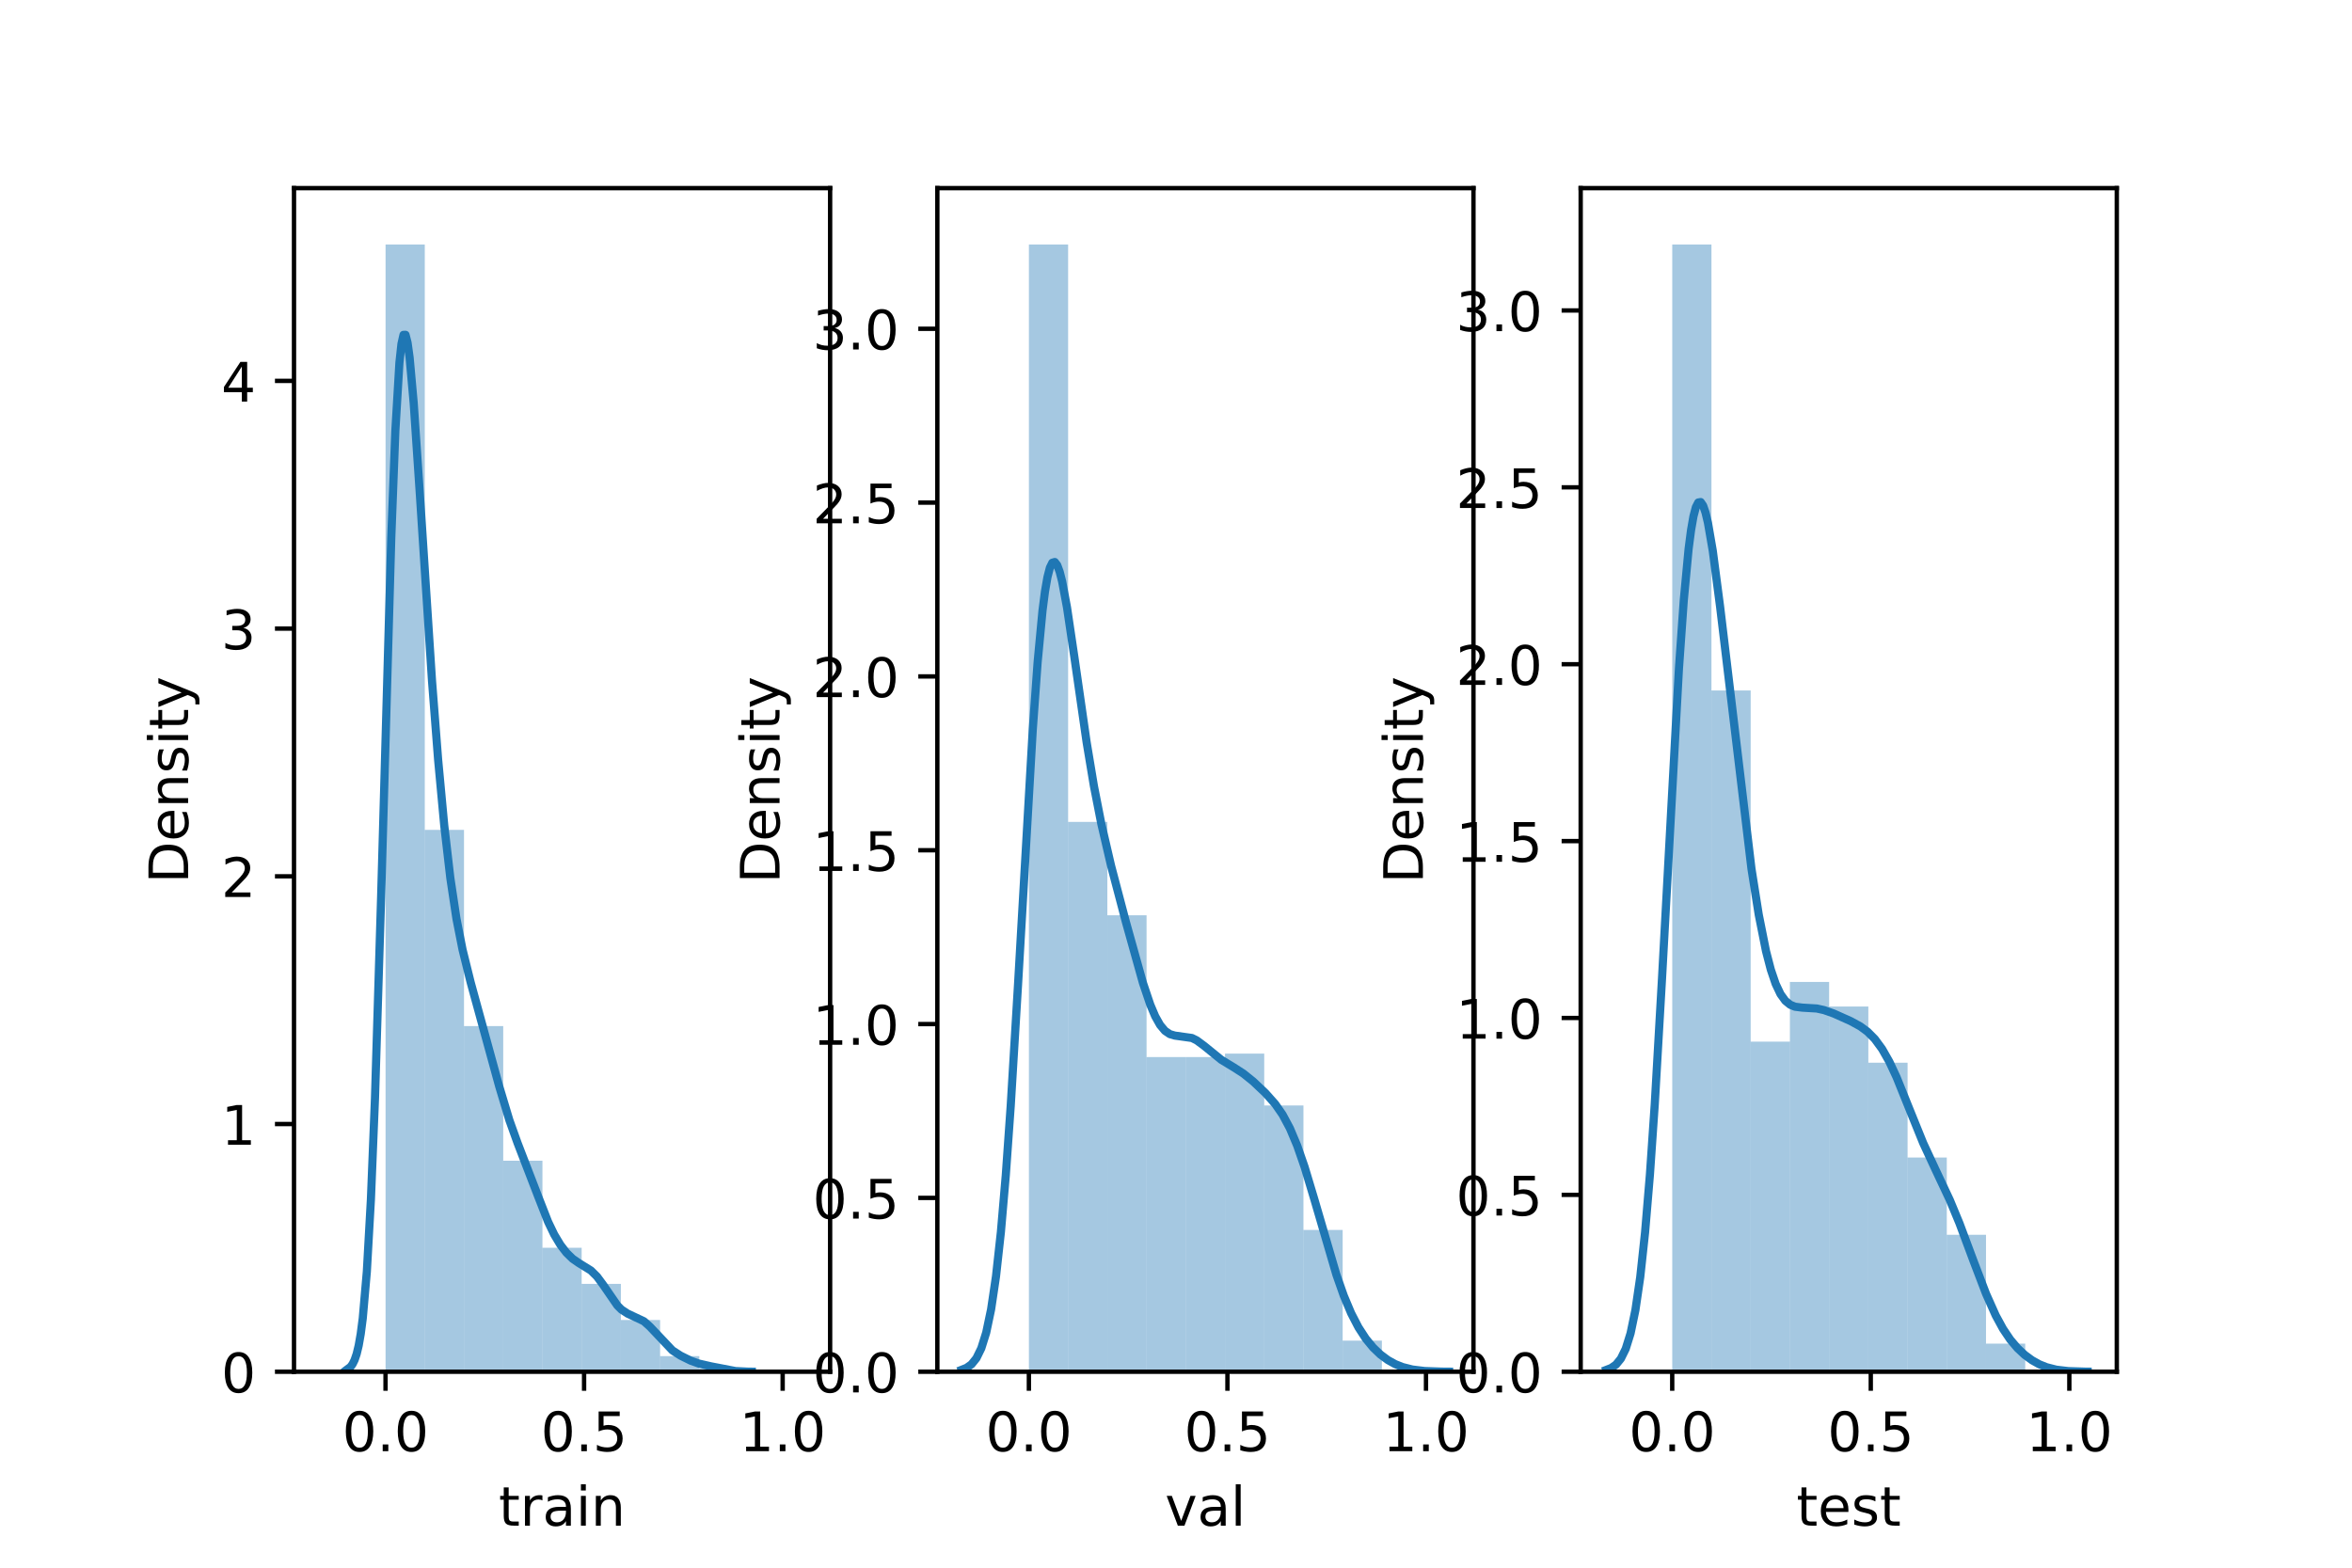 <?xml version="1.0" encoding="utf-8" standalone="no"?>
<!DOCTYPE svg PUBLIC "-//W3C//DTD SVG 1.1//EN"
  "http://www.w3.org/Graphics/SVG/1.1/DTD/svg11.dtd">
<!-- Created with matplotlib (https://matplotlib.org/) -->
<svg height="288pt" version="1.1" viewBox="0 0 432 288" width="432pt" xmlns="http://www.w3.org/2000/svg" xmlns:xlink="http://www.w3.org/1999/xlink">
 <defs>
  <style type="text/css">*{stroke-linecap:butt;stroke-linejoin:round;}</style>
 </defs>
 <g id="figure_1">
  <g id="patch_1">
   <path d="M 0 288 
L 432 288 
L 432 0 
L 0 0 
z
" style="fill:#ffffff;"/>
  </g>
  <g id="axes_1">
   <g id="patch_2">
    <path d="M 54 252 
L 152.471 252 
L 152.471 34.56 
L 54 34.56 
z
" style="fill:#ffffff;"/>
   </g>
   <g id="patch_3">
    <path clip-path="url(#p4967ab5b82)" d="M 70.817 252 
L 78.021 252 
L 78.021 44.914 
L 70.817 44.914 
z
" style="fill:#1f77b4;opacity:0.4;"/>
   </g>
   <g id="patch_4">
    <path clip-path="url(#p4967ab5b82)" d="M 78.021 252 
L 85.225 252 
L 85.225 152.454 
L 78.021 152.454 
z
" style="fill:#1f77b4;opacity:0.4;"/>
   </g>
   <g id="patch_5">
    <path clip-path="url(#p4967ab5b82)" d="M 85.225 252 
L 92.429 252 
L 92.429 188.502 
L 85.225 188.502 
z
" style="fill:#1f77b4;opacity:0.4;"/>
   </g>
   <g id="patch_6">
    <path clip-path="url(#p4967ab5b82)" d="M 92.429 252 
L 99.633 252 
L 99.633 213.237 
L 92.429 213.237 
z
" style="fill:#1f77b4;opacity:0.4;"/>
   </g>
   <g id="patch_7">
    <path clip-path="url(#p4967ab5b82)" d="M 99.633 252 
L 106.836 252 
L 106.836 229.225 
L 99.633 229.225 
z
" style="fill:#1f77b4;opacity:0.4;"/>
   </g>
   <g id="patch_8">
    <path clip-path="url(#p4967ab5b82)" d="M 106.836 252 
L 114.04 252 
L 114.04 235.861 
L 106.836 235.861 
z
" style="fill:#1f77b4;opacity:0.4;"/>
   </g>
   <g id="patch_9">
    <path clip-path="url(#p4967ab5b82)" d="M 114.04 252 
L 121.244 252 
L 121.244 242.498 
L 114.04 242.498 
z
" style="fill:#1f77b4;opacity:0.4;"/>
   </g>
   <g id="patch_10">
    <path clip-path="url(#p4967ab5b82)" d="M 121.244 252 
L 128.448 252 
L 128.448 249.134 
L 121.244 249.134 
z
" style="fill:#1f77b4;opacity:0.4;"/>
   </g>
   <g id="patch_11">
    <path clip-path="url(#p4967ab5b82)" d="M 128.448 252 
L 135.652 252 
L 135.652 251.397 
L 128.448 251.397 
z
" style="fill:#1f77b4;opacity:0.4;"/>
   </g>
   <g id="matplotlib.axis_1">
    <g id="xtick_1">
     <g id="line2d_1">
      <defs>
       <path d="M 0 0 
L 0 3.5 
" id="m55406c97fd" style="stroke:#000000;stroke-width:0.8;"/>
      </defs>
      <g>
       <use style="stroke:#000000;stroke-width:0.8;" x="70.812" xlink:href="#m55406c97fd" y="252"/>
      </g>
     </g>
     <g id="text_1">
      <!-- 0.0 -->
      <g transform="translate(62.86 266.598)scale(0.1 -0.1)">
       <defs>
        <path d="M 31.781 66.406 
Q 24.172 66.406 20.328 58.906 
Q 16.5 51.422 16.5 36.375 
Q 16.5 21.391 20.328 13.891 
Q 24.172 6.391 31.781 6.391 
Q 39.453 6.391 43.281 13.891 
Q 47.125 21.391 47.125 36.375 
Q 47.125 51.422 43.281 58.906 
Q 39.453 66.406 31.781 66.406 
z
M 31.781 74.219 
Q 44.047 74.219 50.516 64.516 
Q 56.984 54.828 56.984 36.375 
Q 56.984 17.969 50.516 8.266 
Q 44.047 -1.422 31.781 -1.422 
Q 19.531 -1.422 13.062 8.266 
Q 6.594 17.969 6.594 36.375 
Q 6.594 54.828 13.062 64.516 
Q 19.531 74.219 31.781 74.219 
z
" id="DejaVuSans-48"/>
        <path d="M 10.688 12.406 
L 21 12.406 
L 21 0 
L 10.688 0 
z
" id="DejaVuSans-46"/>
       </defs>
       <use xlink:href="#DejaVuSans-48"/>
       <use x="63.623" xlink:href="#DejaVuSans-46"/>
       <use x="95.41" xlink:href="#DejaVuSans-48"/>
      </g>
     </g>
    </g>
    <g id="xtick_2">
     <g id="line2d_2">
      <g>
       <use style="stroke:#000000;stroke-width:0.8;" x="107.282" xlink:href="#m55406c97fd" y="252"/>
      </g>
     </g>
     <g id="text_2">
      <!-- 0.5 -->
      <g transform="translate(99.331 266.598)scale(0.1 -0.1)">
       <defs>
        <path d="M 10.797 72.906 
L 49.516 72.906 
L 49.516 64.594 
L 19.828 64.594 
L 19.828 46.734 
Q 21.969 47.469 24.109 47.828 
Q 26.266 48.188 28.422 48.188 
Q 40.625 48.188 47.75 41.5 
Q 54.891 34.812 54.891 23.391 
Q 54.891 11.625 47.562 5.094 
Q 40.234 -1.422 26.906 -1.422 
Q 22.312 -1.422 17.547 -0.641 
Q 12.797 0.141 7.719 1.703 
L 7.719 11.625 
Q 12.109 9.234 16.797 8.062 
Q 21.484 6.891 26.703 6.891 
Q 35.156 6.891 40.078 11.328 
Q 45.016 15.766 45.016 23.391 
Q 45.016 31 40.078 35.438 
Q 35.156 39.891 26.703 39.891 
Q 22.75 39.891 18.812 39.016 
Q 14.891 38.141 10.797 36.281 
z
" id="DejaVuSans-53"/>
       </defs>
       <use xlink:href="#DejaVuSans-48"/>
       <use x="63.623" xlink:href="#DejaVuSans-46"/>
       <use x="95.41" xlink:href="#DejaVuSans-53"/>
      </g>
     </g>
    </g>
    <g id="xtick_3">
     <g id="line2d_3">
      <g>
       <use style="stroke:#000000;stroke-width:0.8;" x="143.753" xlink:href="#m55406c97fd" y="252"/>
      </g>
     </g>
     <g id="text_3">
      <!-- 1.0 -->
      <g transform="translate(135.801 266.598)scale(0.1 -0.1)">
       <defs>
        <path d="M 12.406 8.297 
L 28.516 8.297 
L 28.516 63.922 
L 10.984 60.406 
L 10.984 69.391 
L 28.422 72.906 
L 38.281 72.906 
L 38.281 8.297 
L 54.391 8.297 
L 54.391 0 
L 12.406 0 
z
" id="DejaVuSans-49"/>
       </defs>
       <use xlink:href="#DejaVuSans-49"/>
       <use x="63.623" xlink:href="#DejaVuSans-46"/>
       <use x="95.41" xlink:href="#DejaVuSans-48"/>
      </g>
     </g>
    </g>
    <g id="text_4">
     <!-- train -->
     <g transform="translate(91.598 280.277)scale(0.1 -0.1)">
      <defs>
       <path d="M 18.312 70.219 
L 18.312 54.688 
L 36.812 54.688 
L 36.812 47.703 
L 18.312 47.703 
L 18.312 18.016 
Q 18.312 11.328 20.141 9.422 
Q 21.969 7.516 27.594 7.516 
L 36.812 7.516 
L 36.812 0 
L 27.594 0 
Q 17.188 0 13.234 3.875 
Q 9.281 7.766 9.281 18.016 
L 9.281 47.703 
L 2.688 47.703 
L 2.688 54.688 
L 9.281 54.688 
L 9.281 70.219 
z
" id="DejaVuSans-116"/>
       <path d="M 41.109 46.297 
Q 39.594 47.172 37.812 47.578 
Q 36.031 48 33.891 48 
Q 26.266 48 22.188 43.047 
Q 18.109 38.094 18.109 28.812 
L 18.109 0 
L 9.078 0 
L 9.078 54.688 
L 18.109 54.688 
L 18.109 46.188 
Q 20.953 51.172 25.484 53.578 
Q 30.031 56 36.531 56 
Q 37.453 56 38.578 55.875 
Q 39.703 55.766 41.062 55.516 
z
" id="DejaVuSans-114"/>
       <path d="M 34.281 27.484 
Q 23.391 27.484 19.188 25 
Q 14.984 22.516 14.984 16.5 
Q 14.984 11.719 18.141 8.906 
Q 21.297 6.109 26.703 6.109 
Q 34.188 6.109 38.703 11.406 
Q 43.219 16.703 43.219 25.484 
L 43.219 27.484 
z
M 52.203 31.203 
L 52.203 0 
L 43.219 0 
L 43.219 8.297 
Q 40.141 3.328 35.547 0.953 
Q 30.953 -1.422 24.312 -1.422 
Q 15.922 -1.422 10.953 3.297 
Q 6 8.016 6 15.922 
Q 6 25.141 12.172 29.828 
Q 18.359 34.516 30.609 34.516 
L 43.219 34.516 
L 43.219 35.406 
Q 43.219 41.609 39.141 45 
Q 35.062 48.391 27.688 48.391 
Q 23 48.391 18.547 47.266 
Q 14.109 46.141 10.016 43.891 
L 10.016 52.203 
Q 14.938 54.109 19.578 55.047 
Q 24.219 56 28.609 56 
Q 40.484 56 46.344 49.844 
Q 52.203 43.703 52.203 31.203 
z
" id="DejaVuSans-97"/>
       <path d="M 9.422 54.688 
L 18.406 54.688 
L 18.406 0 
L 9.422 0 
z
M 9.422 75.984 
L 18.406 75.984 
L 18.406 64.594 
L 9.422 64.594 
z
" id="DejaVuSans-105"/>
       <path d="M 54.891 33.016 
L 54.891 0 
L 45.906 0 
L 45.906 32.719 
Q 45.906 40.484 42.875 44.328 
Q 39.844 48.188 33.797 48.188 
Q 26.516 48.188 22.312 43.547 
Q 18.109 38.922 18.109 30.906 
L 18.109 0 
L 9.078 0 
L 9.078 54.688 
L 18.109 54.688 
L 18.109 46.188 
Q 21.344 51.125 25.703 53.562 
Q 30.078 56 35.797 56 
Q 45.219 56 50.047 50.172 
Q 54.891 44.344 54.891 33.016 
z
" id="DejaVuSans-110"/>
      </defs>
      <use xlink:href="#DejaVuSans-116"/>
      <use x="39.209" xlink:href="#DejaVuSans-114"/>
      <use x="80.322" xlink:href="#DejaVuSans-97"/>
      <use x="141.602" xlink:href="#DejaVuSans-105"/>
      <use x="169.385" xlink:href="#DejaVuSans-110"/>
     </g>
    </g>
   </g>
   <g id="matplotlib.axis_2">
    <g id="ytick_1">
     <g id="line2d_4">
      <defs>
       <path d="M 0 0 
L -3.5 0 
" id="m886654649a" style="stroke:#000000;stroke-width:0.8;"/>
      </defs>
      <g>
       <use style="stroke:#000000;stroke-width:0.8;" x="54" xlink:href="#m886654649a" y="252"/>
      </g>
     </g>
     <g id="text_5">
      <!-- 0 -->
      <g transform="translate(40.638 255.799)scale(0.1 -0.1)">
       <use xlink:href="#DejaVuSans-48"/>
      </g>
     </g>
    </g>
    <g id="ytick_2">
     <g id="line2d_5">
      <g>
       <use style="stroke:#000000;stroke-width:0.8;" x="54" xlink:href="#m886654649a" y="206.493"/>
      </g>
     </g>
     <g id="text_6">
      <!-- 1 -->
      <g transform="translate(40.638 210.292)scale(0.1 -0.1)">
       <use xlink:href="#DejaVuSans-49"/>
      </g>
     </g>
    </g>
    <g id="ytick_3">
     <g id="line2d_6">
      <g>
       <use style="stroke:#000000;stroke-width:0.8;" x="54" xlink:href="#m886654649a" y="160.985"/>
      </g>
     </g>
     <g id="text_7">
      <!-- 2 -->
      <g transform="translate(40.638 164.785)scale(0.1 -0.1)">
       <defs>
        <path d="M 19.188 8.297 
L 53.609 8.297 
L 53.609 0 
L 7.328 0 
L 7.328 8.297 
Q 12.938 14.109 22.625 23.891 
Q 32.328 33.688 34.812 36.531 
Q 39.547 41.844 41.422 45.531 
Q 43.312 49.219 43.312 52.781 
Q 43.312 58.594 39.234 62.25 
Q 35.156 65.922 28.609 65.922 
Q 23.969 65.922 18.812 64.312 
Q 13.672 62.703 7.812 59.422 
L 7.812 69.391 
Q 13.766 71.781 18.938 73 
Q 24.125 74.219 28.422 74.219 
Q 39.75 74.219 46.484 68.547 
Q 53.219 62.891 53.219 53.422 
Q 53.219 48.922 51.531 44.891 
Q 49.859 40.875 45.406 35.406 
Q 44.188 33.984 37.641 27.219 
Q 31.109 20.453 19.188 8.297 
z
" id="DejaVuSans-50"/>
       </defs>
       <use xlink:href="#DejaVuSans-50"/>
      </g>
     </g>
    </g>
    <g id="ytick_4">
     <g id="line2d_7">
      <g>
       <use style="stroke:#000000;stroke-width:0.8;" x="54" xlink:href="#m886654649a" y="115.478"/>
      </g>
     </g>
     <g id="text_8">
      <!-- 3 -->
      <g transform="translate(40.638 119.277)scale(0.1 -0.1)">
       <defs>
        <path d="M 40.578 39.312 
Q 47.656 37.797 51.625 33 
Q 55.609 28.219 55.609 21.188 
Q 55.609 10.406 48.188 4.484 
Q 40.766 -1.422 27.094 -1.422 
Q 22.516 -1.422 17.656 -0.516 
Q 12.797 0.391 7.625 2.203 
L 7.625 11.719 
Q 11.719 9.328 16.594 8.109 
Q 21.484 6.891 26.812 6.891 
Q 36.078 6.891 40.938 10.547 
Q 45.797 14.203 45.797 21.188 
Q 45.797 27.641 41.281 31.266 
Q 36.766 34.906 28.719 34.906 
L 20.219 34.906 
L 20.219 43.016 
L 29.109 43.016 
Q 36.375 43.016 40.234 45.922 
Q 44.094 48.828 44.094 54.297 
Q 44.094 59.906 40.109 62.906 
Q 36.141 65.922 28.719 65.922 
Q 24.656 65.922 20.016 65.031 
Q 15.375 64.156 9.812 62.312 
L 9.812 71.094 
Q 15.438 72.656 20.344 73.438 
Q 25.25 74.219 29.594 74.219 
Q 40.828 74.219 47.359 69.109 
Q 53.906 64.016 53.906 55.328 
Q 53.906 49.266 50.438 45.094 
Q 46.969 40.922 40.578 39.312 
z
" id="DejaVuSans-51"/>
       </defs>
       <use xlink:href="#DejaVuSans-51"/>
      </g>
     </g>
    </g>
    <g id="ytick_5">
     <g id="line2d_8">
      <g>
       <use style="stroke:#000000;stroke-width:0.8;" x="54" xlink:href="#m886654649a" y="69.971"/>
      </g>
     </g>
     <g id="text_9">
      <!-- 4 -->
      <g transform="translate(40.638 73.77)scale(0.1 -0.1)">
       <defs>
        <path d="M 37.797 64.312 
L 12.891 25.391 
L 37.797 25.391 
z
M 35.203 72.906 
L 47.609 72.906 
L 47.609 25.391 
L 58.016 25.391 
L 58.016 17.188 
L 47.609 17.188 
L 47.609 0 
L 37.797 0 
L 37.797 17.188 
L 4.891 17.188 
L 4.891 26.703 
z
" id="DejaVuSans-52"/>
       </defs>
       <use xlink:href="#DejaVuSans-52"/>
      </g>
     </g>
    </g>
    <g id="text_10">
     <!-- Density -->
     <g transform="translate(34.558 162.289)rotate(-90)scale(0.1 -0.1)">
      <defs>
       <path d="M 19.672 64.797 
L 19.672 8.109 
L 31.594 8.109 
Q 46.688 8.109 53.688 14.938 
Q 60.688 21.781 60.688 36.531 
Q 60.688 51.172 53.688 57.984 
Q 46.688 64.797 31.594 64.797 
z
M 9.812 72.906 
L 30.078 72.906 
Q 51.266 72.906 61.172 64.094 
Q 71.094 55.281 71.094 36.531 
Q 71.094 17.672 61.125 8.828 
Q 51.172 0 30.078 0 
L 9.812 0 
z
" id="DejaVuSans-68"/>
       <path d="M 56.203 29.594 
L 56.203 25.203 
L 14.891 25.203 
Q 15.484 15.922 20.484 11.062 
Q 25.484 6.203 34.422 6.203 
Q 39.594 6.203 44.453 7.469 
Q 49.312 8.734 54.109 11.281 
L 54.109 2.781 
Q 49.266 0.734 44.188 -0.344 
Q 39.109 -1.422 33.891 -1.422 
Q 20.797 -1.422 13.156 6.188 
Q 5.516 13.812 5.516 26.812 
Q 5.516 40.234 12.766 48.109 
Q 20.016 56 32.328 56 
Q 43.359 56 49.781 48.891 
Q 56.203 41.797 56.203 29.594 
z
M 47.219 32.234 
Q 47.125 39.594 43.094 43.984 
Q 39.062 48.391 32.422 48.391 
Q 24.906 48.391 20.391 44.141 
Q 15.875 39.891 15.188 32.172 
z
" id="DejaVuSans-101"/>
       <path d="M 44.281 53.078 
L 44.281 44.578 
Q 40.484 46.531 36.375 47.5 
Q 32.281 48.484 27.875 48.484 
Q 21.188 48.484 17.844 46.438 
Q 14.5 44.391 14.5 40.281 
Q 14.5 37.156 16.891 35.375 
Q 19.281 33.594 26.516 31.984 
L 29.594 31.297 
Q 39.156 29.25 43.188 25.516 
Q 47.219 21.781 47.219 15.094 
Q 47.219 7.469 41.188 3.016 
Q 35.156 -1.422 24.609 -1.422 
Q 20.219 -1.422 15.453 -0.562 
Q 10.688 0.297 5.422 2 
L 5.422 11.281 
Q 10.406 8.688 15.234 7.391 
Q 20.062 6.109 24.812 6.109 
Q 31.156 6.109 34.562 8.281 
Q 37.984 10.453 37.984 14.406 
Q 37.984 18.062 35.516 20.016 
Q 33.062 21.969 24.703 23.781 
L 21.578 24.516 
Q 13.234 26.266 9.516 29.906 
Q 5.812 33.547 5.812 39.891 
Q 5.812 47.609 11.281 51.797 
Q 16.75 56 26.812 56 
Q 31.781 56 36.172 55.266 
Q 40.578 54.547 44.281 53.078 
z
" id="DejaVuSans-115"/>
       <path d="M 32.172 -5.078 
Q 28.375 -14.844 24.75 -17.812 
Q 21.141 -20.797 15.094 -20.797 
L 7.906 -20.797 
L 7.906 -13.281 
L 13.188 -13.281 
Q 16.891 -13.281 18.938 -11.516 
Q 21 -9.766 23.484 -3.219 
L 25.094 0.875 
L 2.984 54.688 
L 12.5 54.688 
L 29.594 11.922 
L 46.688 54.688 
L 56.203 54.688 
z
" id="DejaVuSans-121"/>
      </defs>
      <use xlink:href="#DejaVuSans-68"/>
      <use x="77.002" xlink:href="#DejaVuSans-101"/>
      <use x="138.525" xlink:href="#DejaVuSans-110"/>
      <use x="201.904" xlink:href="#DejaVuSans-115"/>
      <use x="254.004" xlink:href="#DejaVuSans-105"/>
      <use x="281.787" xlink:href="#DejaVuSans-116"/>
      <use x="320.996" xlink:href="#DejaVuSans-121"/>
     </g>
    </g>
   </g>
   <g id="line2d_9">
    <path clip-path="url(#p4967ab5b82)" d="M 63.637 251.665 
L 64.385 251.109 
L 64.759 250.594 
L 65.133 249.833 
L 65.508 248.732 
L 65.882 247.179 
L 66.256 245.042 
L 66.63 242.172 
L 67.378 233.608 
L 68.126 220.338 
L 68.875 201.728 
L 69.997 164.954 
L 71.868 98.737 
L 72.616 79.144 
L 73.364 66.624 
L 73.738 63.173 
L 74.112 61.515 
L 74.486 61.51 
L 74.861 62.973 
L 75.235 65.692 
L 75.983 74.009 
L 77.105 90.614 
L 79.35 125.087 
L 80.472 139.56 
L 81.595 151.631 
L 82.717 161.315 
L 83.839 168.785 
L 84.962 174.479 
L 86.458 180.507 
L 91.696 199.593 
L 93.567 205.811 
L 95.063 209.978 
L 98.804 219.691 
L 100.675 224.47 
L 101.797 226.803 
L 102.92 228.678 
L 104.042 230.142 
L 105.164 231.235 
L 106.287 232.017 
L 108.532 233.403 
L 109.654 234.512 
L 110.776 236.031 
L 113.395 239.833 
L 114.143 240.581 
L 115.266 241.317 
L 118.259 242.723 
L 119.381 243.73 
L 123.496 248.076 
L 124.993 249.043 
L 126.864 249.968 
L 128.36 250.501 
L 130.605 251.013 
L 135.094 251.877 
L 137.339 251.986 
L 138.087 251.995 
L 138.087 251.995 
" style="fill:none;stroke:#1f77b4;stroke-linecap:square;stroke-width:1.5;"/>
   </g>
   <g id="patch_12">
    <path d="M 54 252 
L 54 34.56 
" style="fill:none;stroke:#000000;stroke-linecap:square;stroke-linejoin:miter;stroke-width:0.8;"/>
   </g>
   <g id="patch_13">
    <path d="M 152.471 252 
L 152.471 34.56 
" style="fill:none;stroke:#000000;stroke-linecap:square;stroke-linejoin:miter;stroke-width:0.8;"/>
   </g>
   <g id="patch_14">
    <path d="M 54 252 
L 152.471 252 
" style="fill:none;stroke:#000000;stroke-linecap:square;stroke-linejoin:miter;stroke-width:0.8;"/>
   </g>
   <g id="patch_15">
    <path d="M 54 34.56 
L 152.471 34.56 
" style="fill:none;stroke:#000000;stroke-linecap:square;stroke-linejoin:miter;stroke-width:0.8;"/>
   </g>
  </g>
  <g id="axes_2">
   <g id="patch_16">
    <path d="M 172.165 252 
L 270.635 252 
L 270.635 34.56 
L 172.165 34.56 
z
" style="fill:#ffffff;"/>
   </g>
   <g id="patch_17">
    <path clip-path="url(#p89a140e0dd)" d="M 188.982 252 
L 196.186 252 
L 196.186 44.914 
L 188.982 44.914 
z
" style="fill:#1f77b4;opacity:0.4;"/>
   </g>
   <g id="patch_18">
    <path clip-path="url(#p89a140e0dd)" d="M 196.186 252 
L 203.39 252 
L 203.39 150.998 
L 196.186 150.998 
z
" style="fill:#1f77b4;opacity:0.4;"/>
   </g>
   <g id="patch_19">
    <path clip-path="url(#p89a140e0dd)" d="M 203.39 252 
L 210.594 252 
L 210.594 168.149 
L 203.39 168.149 
z
" style="fill:#1f77b4;opacity:0.4;"/>
   </g>
   <g id="patch_20">
    <path clip-path="url(#p89a140e0dd)" d="M 210.594 252 
L 217.797 252 
L 217.797 194.194 
L 210.594 194.194 
z
" style="fill:#1f77b4;opacity:0.4;"/>
   </g>
   <g id="patch_21">
    <path clip-path="url(#p89a140e0dd)" d="M 217.797 252 
L 225.001 252 
L 225.001 194.194 
L 217.797 194.194 
z
" style="fill:#1f77b4;opacity:0.4;"/>
   </g>
   <g id="patch_22">
    <path clip-path="url(#p89a140e0dd)" d="M 225.001 252 
L 232.205 252 
L 232.205 193.559 
L 225.001 193.559 
z
" style="fill:#1f77b4;opacity:0.4;"/>
   </g>
   <g id="patch_23">
    <path clip-path="url(#p89a140e0dd)" d="M 232.205 252 
L 239.409 252 
L 239.409 203.087 
L 232.205 203.087 
z
" style="fill:#1f77b4;opacity:0.4;"/>
   </g>
   <g id="patch_24">
    <path clip-path="url(#p89a140e0dd)" d="M 239.409 252 
L 246.613 252 
L 246.613 225.955 
L 239.409 225.955 
z
" style="fill:#1f77b4;opacity:0.4;"/>
   </g>
   <g id="patch_25">
    <path clip-path="url(#p89a140e0dd)" d="M 246.613 252 
L 253.816 252 
L 253.816 246.283 
L 246.613 246.283 
z
" style="fill:#1f77b4;opacity:0.4;"/>
   </g>
   <g id="matplotlib.axis_3">
    <g id="xtick_4">
     <g id="line2d_10">
      <g>
       <use style="stroke:#000000;stroke-width:0.8;" x="188.977" xlink:href="#m55406c97fd" y="252"/>
      </g>
     </g>
     <g id="text_11">
      <!-- 0.0 -->
      <g transform="translate(181.025 266.598)scale(0.1 -0.1)">
       <use xlink:href="#DejaVuSans-48"/>
       <use x="63.623" xlink:href="#DejaVuSans-46"/>
       <use x="95.41" xlink:href="#DejaVuSans-48"/>
      </g>
     </g>
    </g>
    <g id="xtick_5">
     <g id="line2d_11">
      <g>
       <use style="stroke:#000000;stroke-width:0.8;" x="225.447" xlink:href="#m55406c97fd" y="252"/>
      </g>
     </g>
     <g id="text_12">
      <!-- 0.5 -->
      <g transform="translate(217.496 266.598)scale(0.1 -0.1)">
       <use xlink:href="#DejaVuSans-48"/>
       <use x="63.623" xlink:href="#DejaVuSans-46"/>
       <use x="95.41" xlink:href="#DejaVuSans-53"/>
      </g>
     </g>
    </g>
    <g id="xtick_6">
     <g id="line2d_12">
      <g>
       <use style="stroke:#000000;stroke-width:0.8;" x="261.918" xlink:href="#m55406c97fd" y="252"/>
      </g>
     </g>
     <g id="text_13">
      <!-- 1.0 -->
      <g transform="translate(253.966 266.598)scale(0.1 -0.1)">
       <use xlink:href="#DejaVuSans-49"/>
       <use x="63.623" xlink:href="#DejaVuSans-46"/>
       <use x="95.41" xlink:href="#DejaVuSans-48"/>
      </g>
     </g>
    </g>
    <g id="text_14">
     <!-- val -->
     <g transform="translate(213.988 280.277)scale(0.1 -0.1)">
      <defs>
       <path d="M 2.984 54.688 
L 12.5 54.688 
L 29.594 8.797 
L 46.688 54.688 
L 56.203 54.688 
L 35.688 0 
L 23.484 0 
z
" id="DejaVuSans-118"/>
       <path d="M 9.422 75.984 
L 18.406 75.984 
L 18.406 0 
L 9.422 0 
z
" id="DejaVuSans-108"/>
      </defs>
      <use xlink:href="#DejaVuSans-118"/>
      <use x="59.18" xlink:href="#DejaVuSans-97"/>
      <use x="120.459" xlink:href="#DejaVuSans-108"/>
     </g>
    </g>
   </g>
   <g id="matplotlib.axis_4">
    <g id="ytick_6">
     <g id="line2d_13">
      <g>
       <use style="stroke:#000000;stroke-width:0.8;" x="172.165" xlink:href="#m886654649a" y="252"/>
      </g>
     </g>
     <g id="text_15">
      <!-- 0.0 -->
      <g transform="translate(149.262 255.799)scale(0.1 -0.1)">
       <use xlink:href="#DejaVuSans-48"/>
       <use x="63.623" xlink:href="#DejaVuSans-46"/>
       <use x="95.41" xlink:href="#DejaVuSans-48"/>
      </g>
     </g>
    </g>
    <g id="ytick_7">
     <g id="line2d_14">
      <g>
       <use style="stroke:#000000;stroke-width:0.8;" x="172.165" xlink:href="#m886654649a" y="220.067"/>
      </g>
     </g>
     <g id="text_16">
      <!-- 0.5 -->
      <g transform="translate(149.262 223.866)scale(0.1 -0.1)">
       <use xlink:href="#DejaVuSans-48"/>
       <use x="63.623" xlink:href="#DejaVuSans-46"/>
       <use x="95.41" xlink:href="#DejaVuSans-53"/>
      </g>
     </g>
    </g>
    <g id="ytick_8">
     <g id="line2d_15">
      <g>
       <use style="stroke:#000000;stroke-width:0.8;" x="172.165" xlink:href="#m886654649a" y="188.134"/>
      </g>
     </g>
     <g id="text_17">
      <!-- 1.0 -->
      <g transform="translate(149.262 191.933)scale(0.1 -0.1)">
       <use xlink:href="#DejaVuSans-49"/>
       <use x="63.623" xlink:href="#DejaVuSans-46"/>
       <use x="95.41" xlink:href="#DejaVuSans-48"/>
      </g>
     </g>
    </g>
    <g id="ytick_9">
     <g id="line2d_16">
      <g>
       <use style="stroke:#000000;stroke-width:0.8;" x="172.165" xlink:href="#m886654649a" y="156.201"/>
      </g>
     </g>
     <g id="text_18">
      <!-- 1.5 -->
      <g transform="translate(149.262 160)scale(0.1 -0.1)">
       <use xlink:href="#DejaVuSans-49"/>
       <use x="63.623" xlink:href="#DejaVuSans-46"/>
       <use x="95.41" xlink:href="#DejaVuSans-53"/>
      </g>
     </g>
    </g>
    <g id="ytick_10">
     <g id="line2d_17">
      <g>
       <use style="stroke:#000000;stroke-width:0.8;" x="172.165" xlink:href="#m886654649a" y="124.268"/>
      </g>
     </g>
     <g id="text_19">
      <!-- 2.0 -->
      <g transform="translate(149.262 128.067)scale(0.1 -0.1)">
       <use xlink:href="#DejaVuSans-50"/>
       <use x="63.623" xlink:href="#DejaVuSans-46"/>
       <use x="95.41" xlink:href="#DejaVuSans-48"/>
      </g>
     </g>
    </g>
    <g id="ytick_11">
     <g id="line2d_18">
      <g>
       <use style="stroke:#000000;stroke-width:0.8;" x="172.165" xlink:href="#m886654649a" y="92.335"/>
      </g>
     </g>
     <g id="text_20">
      <!-- 2.5 -->
      <g transform="translate(149.262 96.134)scale(0.1 -0.1)">
       <use xlink:href="#DejaVuSans-50"/>
       <use x="63.623" xlink:href="#DejaVuSans-46"/>
       <use x="95.41" xlink:href="#DejaVuSans-53"/>
      </g>
     </g>
    </g>
    <g id="ytick_12">
     <g id="line2d_19">
      <g>
       <use style="stroke:#000000;stroke-width:0.8;" x="172.165" xlink:href="#m886654649a" y="60.402"/>
      </g>
     </g>
     <g id="text_21">
      <!-- 3.0 -->
      <g transform="translate(149.262 64.201)scale(0.1 -0.1)">
       <use xlink:href="#DejaVuSans-51"/>
       <use x="63.623" xlink:href="#DejaVuSans-46"/>
       <use x="95.41" xlink:href="#DejaVuSans-48"/>
      </g>
     </g>
    </g>
    <g id="text_22">
     <!-- Density -->
     <g transform="translate(143.182 162.289)rotate(-90)scale(0.1 -0.1)">
      <use xlink:href="#DejaVuSans-68"/>
      <use x="77.002" xlink:href="#DejaVuSans-101"/>
      <use x="138.525" xlink:href="#DejaVuSans-110"/>
      <use x="201.904" xlink:href="#DejaVuSans-115"/>
      <use x="254.004" xlink:href="#DejaVuSans-105"/>
      <use x="281.787" xlink:href="#DejaVuSans-116"/>
      <use x="320.996" xlink:href="#DejaVuSans-121"/>
     </g>
    </g>
   </g>
   <g id="line2d_20">
    <path clip-path="url(#p89a140e0dd)" d="M 176.641 251.639 
L 177.54 251.283 
L 178.44 250.637 
L 179.34 249.522 
L 180.239 247.688 
L 181.139 244.818 
L 182.039 240.543 
L 182.938 234.485 
L 183.838 226.326 
L 184.738 215.887 
L 185.637 203.219 
L 186.987 180.86 
L 189.686 134.106 
L 190.586 121.631 
L 191.485 112.14 
L 191.935 108.658 
L 192.385 106.047 
L 192.835 104.298 
L 193.285 103.381 
L 193.735 103.246 
L 194.185 103.826 
L 194.634 105.043 
L 195.084 106.807 
L 195.984 111.616 
L 197.333 120.703 
L 199.583 136.35 
L 200.932 144.448 
L 202.282 151.332 
L 204.081 159.071 
L 206.78 169.315 
L 209.929 180.573 
L 211.279 184.577 
L 212.178 186.699 
L 213.078 188.301 
L 213.978 189.375 
L 214.877 189.983 
L 215.777 190.247 
L 218.926 190.688 
L 219.826 191.141 
L 221.175 192.141 
L 224.324 194.7 
L 226.573 196.061 
L 228.373 197.221 
L 230.172 198.67 
L 232.421 200.797 
L 234.221 202.82 
L 235.57 204.762 
L 236.92 207.281 
L 238.269 210.49 
L 239.619 214.377 
L 241.418 220.359 
L 245.467 234.198 
L 246.816 238.031 
L 248.166 241.246 
L 249.515 243.854 
L 250.865 245.929 
L 252.214 247.569 
L 253.564 248.857 
L 254.913 249.854 
L 256.263 250.603 
L 257.612 251.142 
L 259.412 251.595 
L 261.661 251.869 
L 264.81 251.982 
L 266.159 251.993 
L 266.159 251.993 
" style="fill:none;stroke:#1f77b4;stroke-linecap:square;stroke-width:1.5;"/>
   </g>
   <g id="patch_26">
    <path d="M 172.165 252 
L 172.165 34.56 
" style="fill:none;stroke:#000000;stroke-linecap:square;stroke-linejoin:miter;stroke-width:0.8;"/>
   </g>
   <g id="patch_27">
    <path d="M 270.635 252 
L 270.635 34.56 
" style="fill:none;stroke:#000000;stroke-linecap:square;stroke-linejoin:miter;stroke-width:0.8;"/>
   </g>
   <g id="patch_28">
    <path d="M 172.165 252 
L 270.635 252 
" style="fill:none;stroke:#000000;stroke-linecap:square;stroke-linejoin:miter;stroke-width:0.8;"/>
   </g>
   <g id="patch_29">
    <path d="M 172.165 34.56 
L 270.635 34.56 
" style="fill:none;stroke:#000000;stroke-linecap:square;stroke-linejoin:miter;stroke-width:0.8;"/>
   </g>
  </g>
  <g id="axes_3">
   <g id="patch_30">
    <path d="M 290.329 252 
L 388.8 252 
L 388.8 34.56 
L 290.329 34.56 
z
" style="fill:#ffffff;"/>
   </g>
   <g id="patch_31">
    <path clip-path="url(#p22af7b6dd2)" d="M 307.147 252 
L 314.351 252 
L 314.351 44.914 
L 307.147 44.914 
z
" style="fill:#1f77b4;opacity:0.4;"/>
   </g>
   <g id="patch_32">
    <path clip-path="url(#p22af7b6dd2)" d="M 314.351 252 
L 321.554 252 
L 321.554 126.845 
L 314.351 126.845 
z
" style="fill:#1f77b4;opacity:0.4;"/>
   </g>
   <g id="patch_33">
    <path clip-path="url(#p22af7b6dd2)" d="M 321.554 252 
L 328.758 252 
L 328.758 191.358 
L 321.554 191.358 
z
" style="fill:#1f77b4;opacity:0.4;"/>
   </g>
   <g id="patch_34">
    <path clip-path="url(#p22af7b6dd2)" d="M 328.758 252 
L 335.962 252 
L 335.962 180.391 
L 328.758 180.391 
z
" style="fill:#1f77b4;opacity:0.4;"/>
   </g>
   <g id="patch_35">
    <path clip-path="url(#p22af7b6dd2)" d="M 335.962 252 
L 343.166 252 
L 343.166 184.907 
L 335.962 184.907 
z
" style="fill:#1f77b4;opacity:0.4;"/>
   </g>
   <g id="patch_36">
    <path clip-path="url(#p22af7b6dd2)" d="M 343.166 252 
L 350.37 252 
L 350.37 195.229 
L 343.166 195.229 
z
" style="fill:#1f77b4;opacity:0.4;"/>
   </g>
   <g id="patch_37">
    <path clip-path="url(#p22af7b6dd2)" d="M 350.37 252 
L 357.574 252 
L 357.574 212.647 
L 350.37 212.647 
z
" style="fill:#1f77b4;opacity:0.4;"/>
   </g>
   <g id="patch_38">
    <path clip-path="url(#p22af7b6dd2)" d="M 357.574 252 
L 364.777 252 
L 364.777 226.84 
L 357.574 226.84 
z
" style="fill:#1f77b4;opacity:0.4;"/>
   </g>
   <g id="patch_39">
    <path clip-path="url(#p22af7b6dd2)" d="M 364.777 252 
L 371.981 252 
L 371.981 246.839 
L 364.777 246.839 
z
" style="fill:#1f77b4;opacity:0.4;"/>
   </g>
   <g id="matplotlib.axis_5">
    <g id="xtick_7">
     <g id="line2d_21">
      <g>
       <use style="stroke:#000000;stroke-width:0.8;" x="307.141" xlink:href="#m55406c97fd" y="252"/>
      </g>
     </g>
     <g id="text_23">
      <!-- 0.0 -->
      <g transform="translate(299.19 266.598)scale(0.1 -0.1)">
       <use xlink:href="#DejaVuSans-48"/>
       <use x="63.623" xlink:href="#DejaVuSans-46"/>
       <use x="95.41" xlink:href="#DejaVuSans-48"/>
      </g>
     </g>
    </g>
    <g id="xtick_8">
     <g id="line2d_22">
      <g>
       <use style="stroke:#000000;stroke-width:0.8;" x="343.612" xlink:href="#m55406c97fd" y="252"/>
      </g>
     </g>
     <g id="text_24">
      <!-- 0.5 -->
      <g transform="translate(335.66 266.598)scale(0.1 -0.1)">
       <use xlink:href="#DejaVuSans-48"/>
       <use x="63.623" xlink:href="#DejaVuSans-46"/>
       <use x="95.41" xlink:href="#DejaVuSans-53"/>
      </g>
     </g>
    </g>
    <g id="xtick_9">
     <g id="line2d_23">
      <g>
       <use style="stroke:#000000;stroke-width:0.8;" x="380.082" xlink:href="#m55406c97fd" y="252"/>
      </g>
     </g>
     <g id="text_25">
      <!-- 1.0 -->
      <g transform="translate(372.131 266.598)scale(0.1 -0.1)">
       <use xlink:href="#DejaVuSans-49"/>
       <use x="63.623" xlink:href="#DejaVuSans-46"/>
       <use x="95.41" xlink:href="#DejaVuSans-48"/>
      </g>
     </g>
    </g>
    <g id="text_26">
     <!-- test -->
     <g transform="translate(329.963 280.277)scale(0.1 -0.1)">
      <use xlink:href="#DejaVuSans-116"/>
      <use x="39.209" xlink:href="#DejaVuSans-101"/>
      <use x="100.732" xlink:href="#DejaVuSans-115"/>
      <use x="152.832" xlink:href="#DejaVuSans-116"/>
     </g>
    </g>
   </g>
   <g id="matplotlib.axis_6">
    <g id="ytick_13">
     <g id="line2d_24">
      <g>
       <use style="stroke:#000000;stroke-width:0.8;" x="290.329" xlink:href="#m886654649a" y="252"/>
      </g>
     </g>
     <g id="text_27">
      <!-- 0.0 -->
      <g transform="translate(267.426 255.799)scale(0.1 -0.1)">
       <use xlink:href="#DejaVuSans-48"/>
       <use x="63.623" xlink:href="#DejaVuSans-46"/>
       <use x="95.41" xlink:href="#DejaVuSans-48"/>
      </g>
     </g>
    </g>
    <g id="ytick_14">
     <g id="line2d_25">
      <g>
       <use style="stroke:#000000;stroke-width:0.8;" x="290.329" xlink:href="#m886654649a" y="219.506"/>
      </g>
     </g>
     <g id="text_28">
      <!-- 0.5 -->
      <g transform="translate(267.426 223.305)scale(0.1 -0.1)">
       <use xlink:href="#DejaVuSans-48"/>
       <use x="63.623" xlink:href="#DejaVuSans-46"/>
       <use x="95.41" xlink:href="#DejaVuSans-53"/>
      </g>
     </g>
    </g>
    <g id="ytick_15">
     <g id="line2d_26">
      <g>
       <use style="stroke:#000000;stroke-width:0.8;" x="290.329" xlink:href="#m886654649a" y="187.012"/>
      </g>
     </g>
     <g id="text_29">
      <!-- 1.0 -->
      <g transform="translate(267.426 190.811)scale(0.1 -0.1)">
       <use xlink:href="#DejaVuSans-49"/>
       <use x="63.623" xlink:href="#DejaVuSans-46"/>
       <use x="95.41" xlink:href="#DejaVuSans-48"/>
      </g>
     </g>
    </g>
    <g id="ytick_16">
     <g id="line2d_27">
      <g>
       <use style="stroke:#000000;stroke-width:0.8;" x="290.329" xlink:href="#m886654649a" y="154.517"/>
      </g>
     </g>
     <g id="text_30">
      <!-- 1.5 -->
      <g transform="translate(267.426 158.317)scale(0.1 -0.1)">
       <use xlink:href="#DejaVuSans-49"/>
       <use x="63.623" xlink:href="#DejaVuSans-46"/>
       <use x="95.41" xlink:href="#DejaVuSans-53"/>
      </g>
     </g>
    </g>
    <g id="ytick_17">
     <g id="line2d_28">
      <g>
       <use style="stroke:#000000;stroke-width:0.8;" x="290.329" xlink:href="#m886654649a" y="122.023"/>
      </g>
     </g>
     <g id="text_31">
      <!-- 2.0 -->
      <g transform="translate(267.426 125.823)scale(0.1 -0.1)">
       <use xlink:href="#DejaVuSans-50"/>
       <use x="63.623" xlink:href="#DejaVuSans-46"/>
       <use x="95.41" xlink:href="#DejaVuSans-48"/>
      </g>
     </g>
    </g>
    <g id="ytick_18">
     <g id="line2d_29">
      <g>
       <use style="stroke:#000000;stroke-width:0.8;" x="290.329" xlink:href="#m886654649a" y="89.529"/>
      </g>
     </g>
     <g id="text_32">
      <!-- 2.5 -->
      <g transform="translate(267.426 93.328)scale(0.1 -0.1)">
       <use xlink:href="#DejaVuSans-50"/>
       <use x="63.623" xlink:href="#DejaVuSans-46"/>
       <use x="95.41" xlink:href="#DejaVuSans-53"/>
      </g>
     </g>
    </g>
    <g id="ytick_19">
     <g id="line2d_30">
      <g>
       <use style="stroke:#000000;stroke-width:0.8;" x="290.329" xlink:href="#m886654649a" y="57.035"/>
      </g>
     </g>
     <g id="text_33">
      <!-- 3.0 -->
      <g transform="translate(267.426 60.834)scale(0.1 -0.1)">
       <use xlink:href="#DejaVuSans-51"/>
       <use x="63.623" xlink:href="#DejaVuSans-46"/>
       <use x="95.41" xlink:href="#DejaVuSans-48"/>
      </g>
     </g>
    </g>
    <g id="text_34">
     <!-- Density -->
     <g transform="translate(261.347 162.289)rotate(-90)scale(0.1 -0.1)">
      <use xlink:href="#DejaVuSans-68"/>
      <use x="77.002" xlink:href="#DejaVuSans-101"/>
      <use x="138.525" xlink:href="#DejaVuSans-110"/>
      <use x="201.904" xlink:href="#DejaVuSans-115"/>
      <use x="254.004" xlink:href="#DejaVuSans-105"/>
      <use x="281.787" xlink:href="#DejaVuSans-116"/>
      <use x="320.996" xlink:href="#DejaVuSans-121"/>
     </g>
    </g>
   </g>
   <g id="line2d_31">
    <path clip-path="url(#p22af7b6dd2)" d="M 295.05 251.656 
L 295.938 251.311 
L 296.827 250.683 
L 297.715 249.591 
L 298.604 247.785 
L 299.492 244.942 
L 300.38 240.683 
L 301.269 234.614 
L 302.157 226.39 
L 303.045 215.802 
L 303.934 202.862 
L 305.266 179.78 
L 308.376 122.839 
L 309.264 110.278 
L 310.152 100.844 
L 310.597 97.415 
L 311.041 94.863 
L 311.485 93.173 
L 311.929 92.313 
L 312.373 92.235 
L 312.817 92.879 
L 313.262 94.174 
L 313.706 96.045 
L 314.594 101.205 
L 315.927 111.376 
L 321.701 159.611 
L 323.034 168.035 
L 324.366 174.719 
L 325.255 178.143 
L 326.143 180.756 
L 327.031 182.623 
L 327.92 183.852 
L 328.808 184.576 
L 329.697 184.942 
L 331.029 185.113 
L 333.694 185.272 
L 335.027 185.565 
L 336.804 186.194 
L 339.913 187.585 
L 341.69 188.557 
L 343.022 189.539 
L 344.355 190.884 
L 345.687 192.699 
L 347.02 195.043 
L 348.352 197.897 
L 350.573 203.409 
L 353.238 209.992 
L 355.459 214.781 
L 358.124 220.442 
L 359.901 224.729 
L 362.566 231.871 
L 364.787 237.687 
L 366.564 241.67 
L 367.897 244.115 
L 369.229 246.095 
L 370.562 247.67 
L 371.894 248.914 
L 373.227 249.888 
L 374.559 250.631 
L 375.892 251.169 
L 377.669 251.622 
L 379.89 251.886 
L 382.999 251.986 
L 383.443 251.99 
L 383.443 251.99 
" style="fill:none;stroke:#1f77b4;stroke-linecap:square;stroke-width:1.5;"/>
   </g>
   <g id="patch_40">
    <path d="M 290.329 252 
L 290.329 34.56 
" style="fill:none;stroke:#000000;stroke-linecap:square;stroke-linejoin:miter;stroke-width:0.8;"/>
   </g>
   <g id="patch_41">
    <path d="M 388.8 252 
L 388.8 34.56 
" style="fill:none;stroke:#000000;stroke-linecap:square;stroke-linejoin:miter;stroke-width:0.8;"/>
   </g>
   <g id="patch_42">
    <path d="M 290.329 252 
L 388.8 252 
" style="fill:none;stroke:#000000;stroke-linecap:square;stroke-linejoin:miter;stroke-width:0.8;"/>
   </g>
   <g id="patch_43">
    <path d="M 290.329 34.56 
L 388.8 34.56 
" style="fill:none;stroke:#000000;stroke-linecap:square;stroke-linejoin:miter;stroke-width:0.8;"/>
   </g>
  </g>
 </g>
 <defs>
  <clipPath id="p4967ab5b82">
   <rect height="217.44" width="98.471" x="54" y="34.56"/>
  </clipPath>
  <clipPath id="p89a140e0dd">
   <rect height="217.44" width="98.471" x="172.165" y="34.56"/>
  </clipPath>
  <clipPath id="p22af7b6dd2">
   <rect height="217.44" width="98.471" x="290.329" y="34.56"/>
  </clipPath>
 </defs>
</svg>
